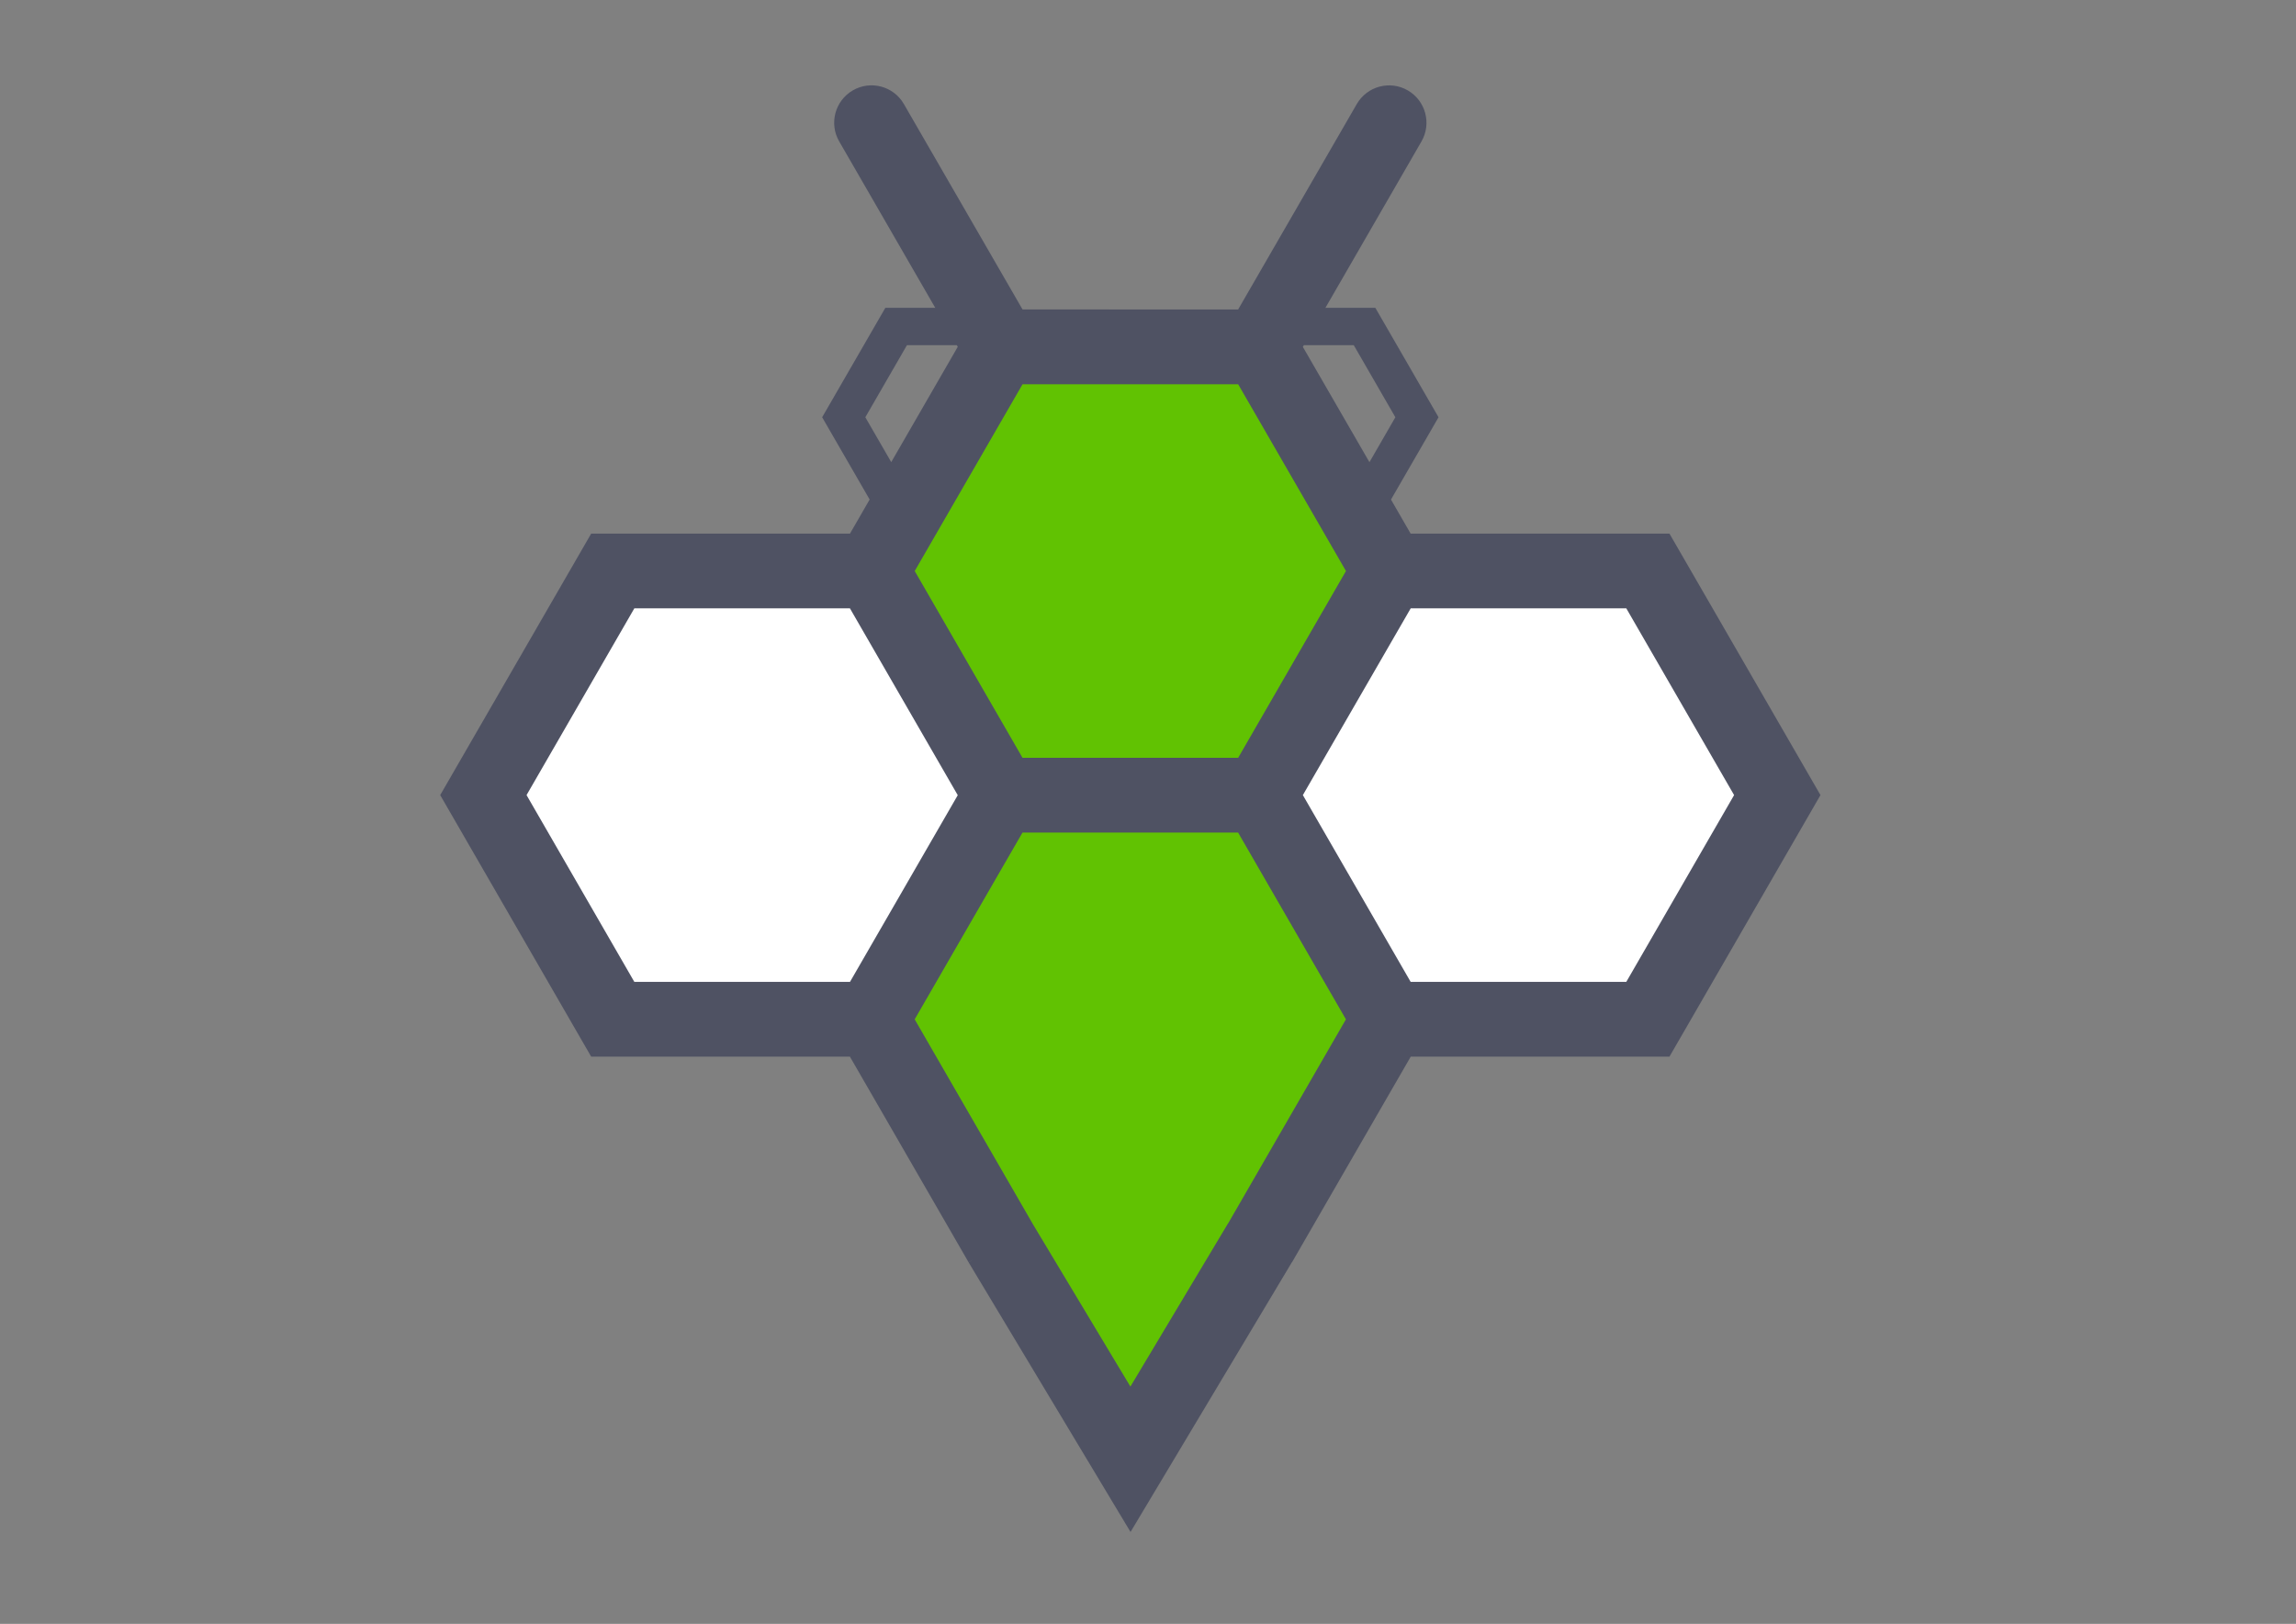 <?xml version="1.0" encoding="utf-8"?>
<!-- Generator: Adobe Illustrator 15.0.0, SVG Export Plug-In . SVG Version: 6.00 Build 0)  -->
<!DOCTYPE svg PUBLIC "-//W3C//DTD SVG 1.1//EN" "http://www.w3.org/Graphics/SVG/1.1/DTD/svg11.dtd">
<svg version="1.1" id="Colour" xmlns="http://www.w3.org/2000/svg" xmlns:xlink="http://www.w3.org/1999/xlink" x="0px" y="0px"
	 width="1190.552px" height="841.89px" viewBox="0 0 1190.552 841.89" enable-background="new 0 0 1190.552 841.89"
	 xml:space="preserve">
<rect x="0" y="0" width="1190.552" height="841.89" fill="#808080" stroke="none"/>
<path fill="#4F5263" d="M865.666,276.64H731.45l-10.175-17.646l24.656-42.665l-32.772-56.743h-25.877l49.802-86.26
	c5.346-9.256,2.168-21.106-7.1-26.466c-9.27-5.357-21.116-2.168-26.465,7.108l-61.496,106.47H530.219L468.703,53.958
	c-5.337-9.288-17.187-12.475-26.464-7.117c-9.258,5.365-12.456,17.207-7.088,26.474l49.8,86.271h-25.87l-32.768,56.743
	l24.627,42.645l-10.196,17.667H306.549l-78.291,135.574l78.291,135.611h134.163l61.508,106.558l2.266-1.322l-2.238,1.381
	l83.97,139.805l83.71-139.896l0.046,0.033l61.535-106.558h134.157l78.311-135.611L865.666,276.64z M462.136,239.58L448.7,216.329
	l21.577-37.368h25.86l0.498,0.841L462.136,239.58z M675.577,179.844l0.51-0.883h25.888l21.567,37.368l-13.443,23.288
	L675.577,179.844z"/>
<polygon fill="#FFFFFF" points="440.712,315.385 439.158,315.385 328.927,315.385 273.035,412.214 328.927,509.06 439.53,509.06 
	440.745,509.06 496.626,412.264 "/>
<polygon fill="#FFFFFF" points="843.285,315.385 731.509,315.385 731.366,315.621 675.577,412.214 731.481,509.06 731.598,509.06 
	843.285,509.06 899.187,412.214 "/>
<polygon fill="#61C202" points="642.023,199.208 530.239,199.208 530.091,199.444 474.315,296.047 530.21,392.896 530.335,392.896 
	642.023,392.896 697.93,296.047 "/>
<polygon fill="#61C202" points="636.892,634.163 636.863,634.125 586.151,718.865 535.792,635.007 535.792,635.007 474.295,528.479 
	521.527,446.647 530.198,431.649 641.997,431.649 697.908,528.479 "/>
<rect x="203.941" fill="none" width="766.462" height="821.875"/>
</svg>
